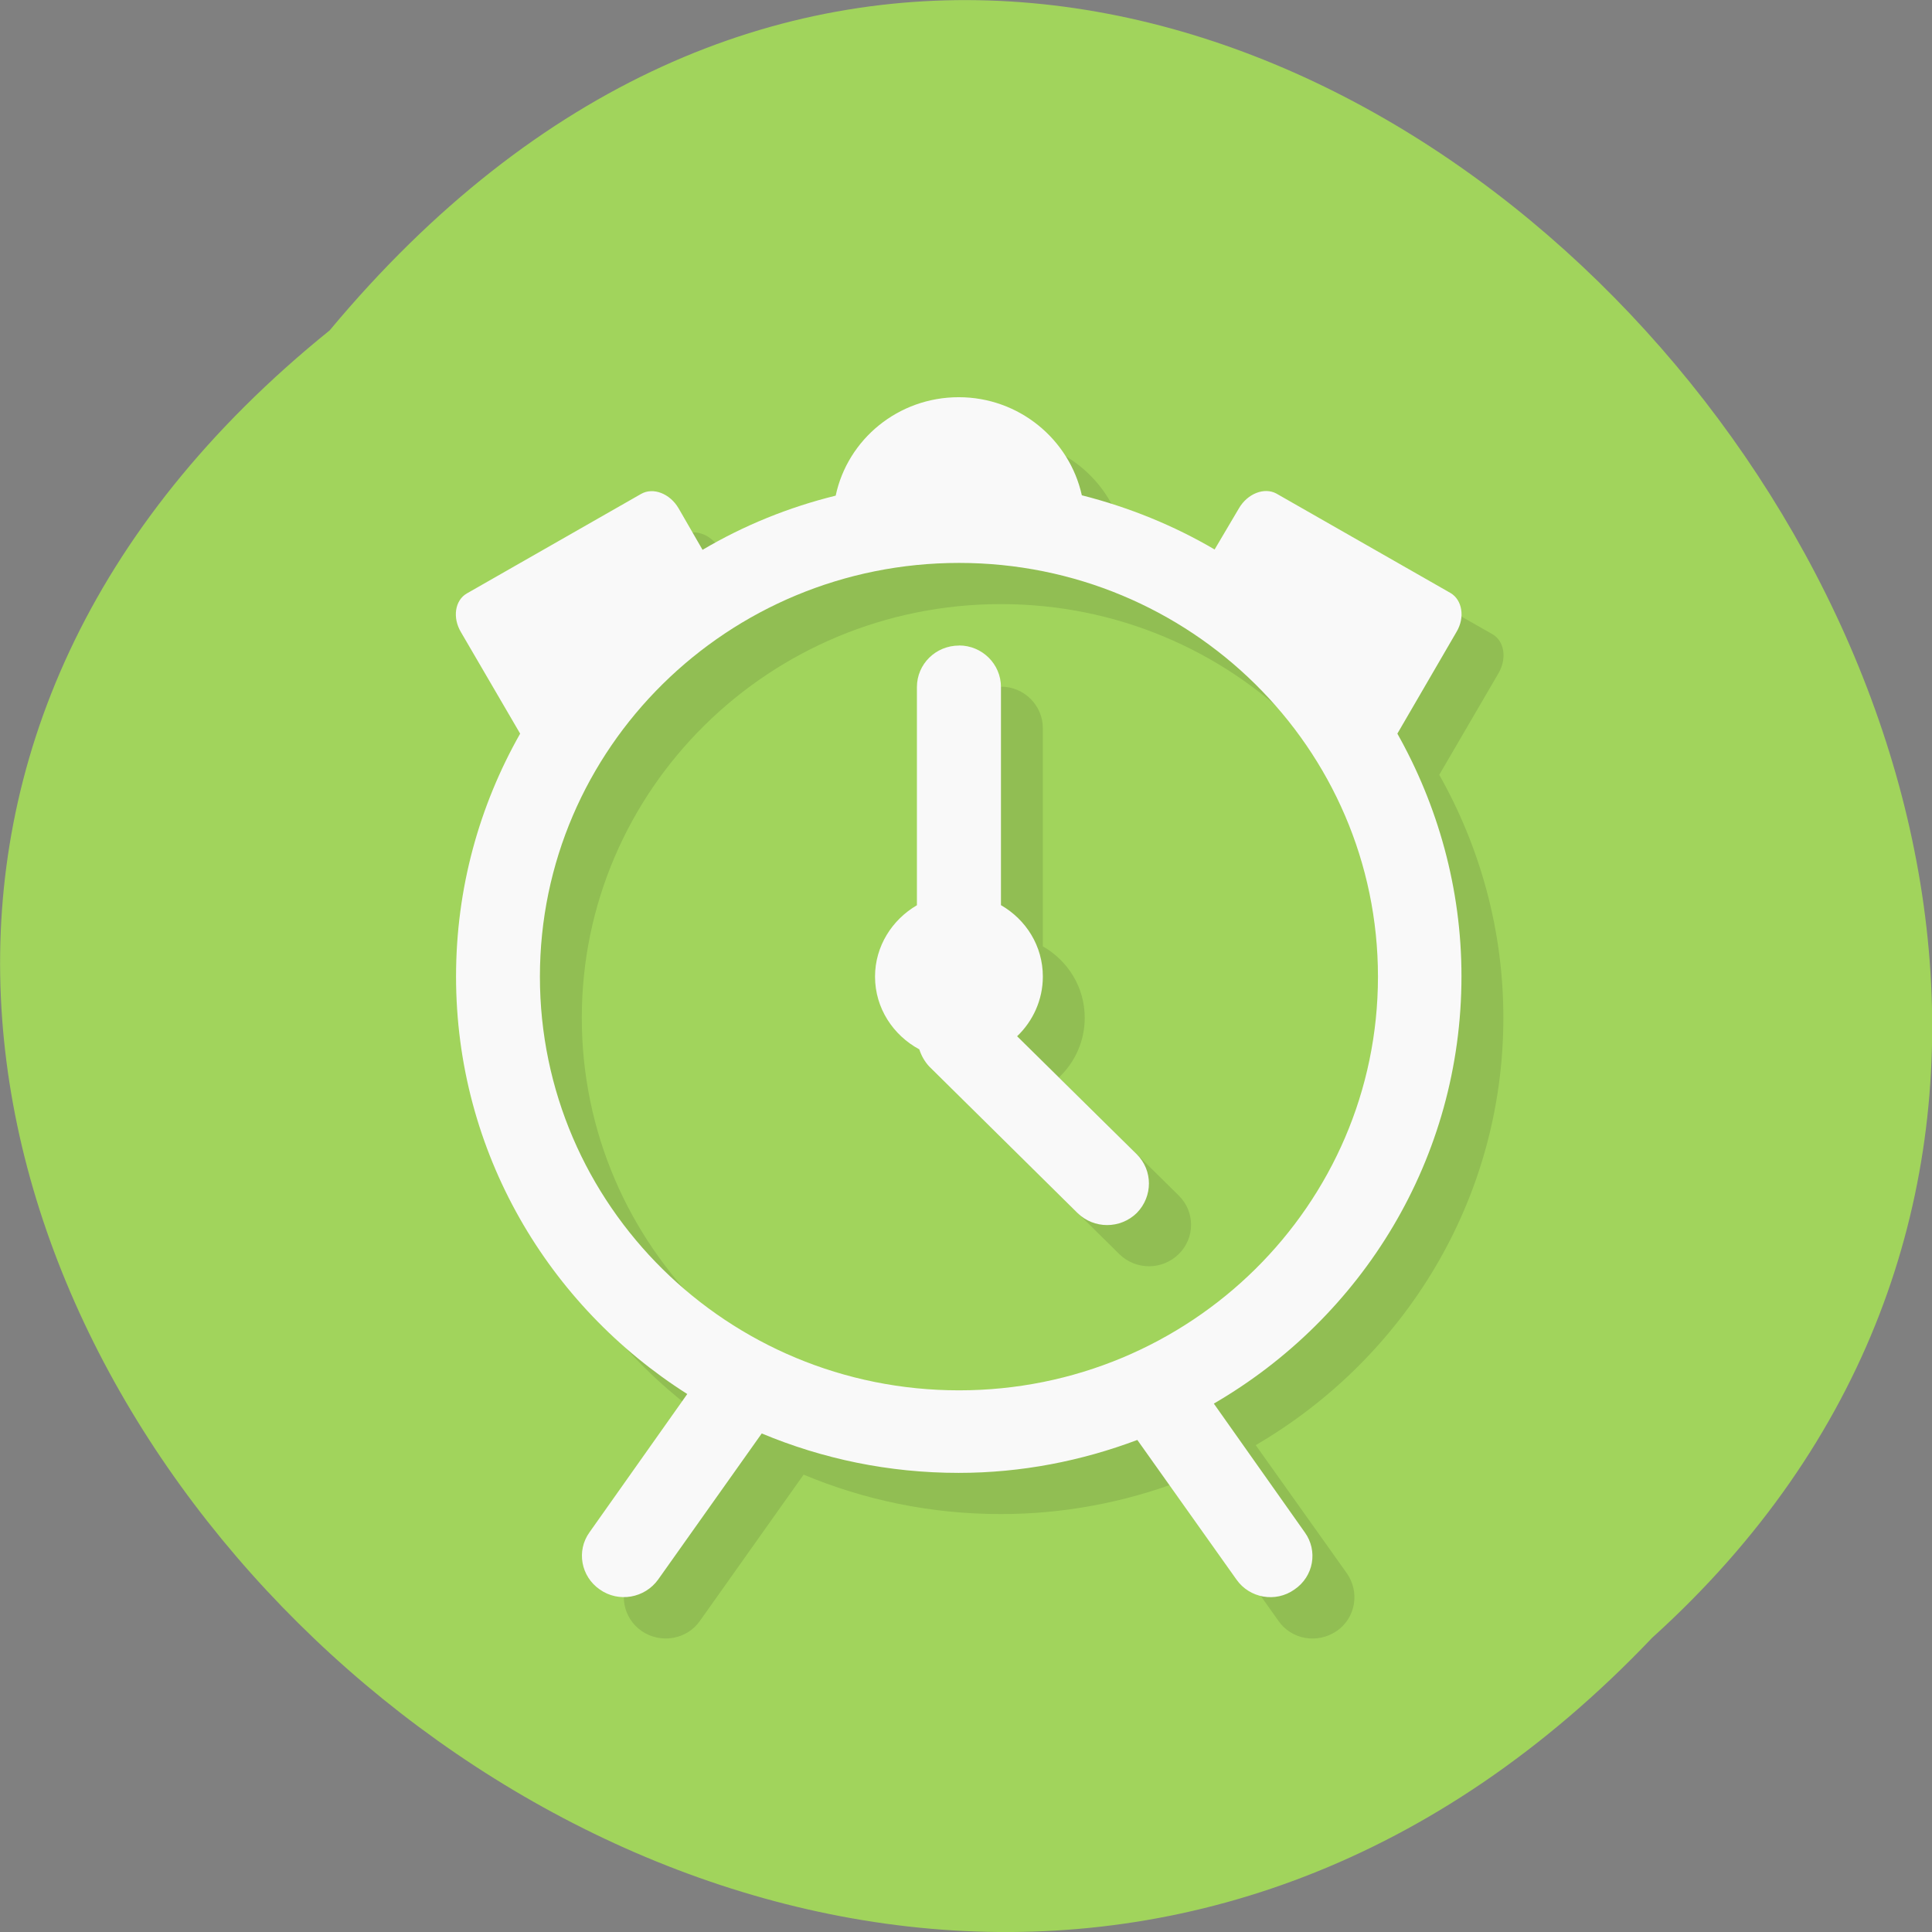 <svg xmlns="http://www.w3.org/2000/svg" viewBox="0 0 22 22"><rect x="0" y="0" width="22" height="22" fill="#808080" stroke="none"/><path d="m 3.754 3.762 c -11.16 9.01 5.18 25.277 15.06 14.887 c 9.898 -8.941 -5.551 -26.297 -15.06 -14.887" fill="#a1d45c"/><path d="m 11.395 4.992 c -0.688 0 -1.262 0.48 -1.402 1.121 c -0.539 0.137 -1.047 0.344 -1.516 0.617 l -0.273 -0.469 c -0.098 -0.172 -0.289 -0.246 -0.426 -0.168 l -1.984 1.133 c -0.133 0.078 -0.168 0.277 -0.066 0.445 l 0.672 1.156 c -0.465 0.816 -0.73 1.758 -0.73 2.762 c 0 2 1.051 3.75 2.637 4.754 l -1.117 1.574 c -0.152 0.215 -0.098 0.508 0.117 0.656 c 0.215 0.148 0.516 0.098 0.664 -0.117 l 1.18 -1.664 c 0.691 0.289 1.449 0.449 2.246 0.449 c 0.715 0 1.402 -0.133 2.035 -0.371 l 1.125 1.586 c 0.148 0.215 0.445 0.266 0.664 0.117 c 0.215 -0.148 0.266 -0.441 0.117 -0.656 l -1.039 -1.461 c 1.688 -0.984 2.82 -2.793 2.82 -4.867 c 0 -1 -0.266 -1.945 -0.73 -2.766 l 0.672 -1.152 c 0.102 -0.172 0.07 -0.371 -0.066 -0.449 l -1.984 -1.129 c -0.137 -0.078 -0.328 -0.004 -0.426 0.164 l -0.273 0.469 c -0.469 -0.273 -0.977 -0.48 -1.516 -0.613 c -0.137 -0.641 -0.711 -1.121 -1.402 -1.121 m 0.004 1.887 c 2.633 0 4.77 2.109 4.77 4.711 c 0 2.605 -2.137 4.715 -4.77 4.715 c -2.637 0 -4.773 -2.109 -4.773 -4.715 c 0 -2.602 2.137 -4.711 4.773 -4.711 m 0 0.941 c -0.266 0 -0.477 0.211 -0.477 0.473 v 2.484 c -0.285 0.164 -0.48 0.465 -0.48 0.813 c 0 0.359 0.207 0.668 0.504 0.828 c 0.023 0.07 0.059 0.141 0.113 0.195 l 1.688 1.668 c 0.188 0.184 0.488 0.184 0.676 0 c 0.188 -0.184 0.188 -0.484 0 -0.668 l -1.363 -1.344 c 0.18 -0.172 0.293 -0.41 0.293 -0.68 c 0 -0.348 -0.191 -0.648 -0.477 -0.813 v -2.484 c 0 -0.262 -0.215 -0.473 -0.477 -0.473" fill-opacity="0.102"/><path d="m 10.918 4.523 c -0.691 0 -1.266 0.48 -1.402 1.121 c -0.539 0.133 -1.047 0.34 -1.516 0.617 l -0.273 -0.473 c -0.098 -0.168 -0.289 -0.242 -0.426 -0.164 l -1.984 1.133 c -0.137 0.078 -0.168 0.277 -0.066 0.445 l 0.672 1.152 c -0.465 0.82 -0.73 1.762 -0.73 2.766 c 0 2 1.051 3.75 2.633 4.754 l -1.113 1.574 c -0.152 0.211 -0.098 0.504 0.117 0.652 c 0.215 0.152 0.512 0.098 0.664 -0.113 l 1.18 -1.664 c 0.691 0.289 1.445 0.449 2.242 0.449 c 0.719 0 1.402 -0.137 2.035 -0.375 l 1.129 1.59 c 0.148 0.211 0.445 0.266 0.66 0.113 c 0.219 -0.148 0.27 -0.441 0.117 -0.652 l -1.035 -1.465 c 1.688 -0.98 2.82 -2.789 2.82 -4.867 c 0 -1 -0.27 -1.945 -0.73 -2.762 l 0.672 -1.156 c 0.102 -0.168 0.066 -0.367 -0.066 -0.445 l -1.984 -1.133 c -0.137 -0.074 -0.328 0 -0.426 0.168 l -0.277 0.469 c -0.465 -0.273 -0.973 -0.48 -1.512 -0.617 c -0.141 -0.637 -0.715 -1.117 -1.402 -1.117 m 0.004 1.887 c 2.633 0 4.77 2.109 4.77 4.711 c 0 2.602 -2.137 4.711 -4.77 4.711 c -2.637 0 -4.773 -2.109 -4.773 -4.711 c 0 -2.602 2.137 -4.711 4.773 -4.711 m 0 0.941 c -0.266 0 -0.48 0.211 -0.48 0.473 v 2.484 c -0.281 0.164 -0.477 0.465 -0.477 0.813 c 0 0.359 0.207 0.668 0.504 0.828 c 0.023 0.07 0.059 0.137 0.113 0.195 l 1.688 1.668 c 0.188 0.184 0.488 0.184 0.676 0 c 0.184 -0.188 0.184 -0.484 0 -0.668 l -1.363 -1.344 c 0.18 -0.172 0.293 -0.414 0.293 -0.68 c 0 -0.348 -0.191 -0.648 -0.477 -0.813 v -2.484 c 0 -0.262 -0.215 -0.473 -0.477 -0.473" fill="#f9f9f9"/></svg>